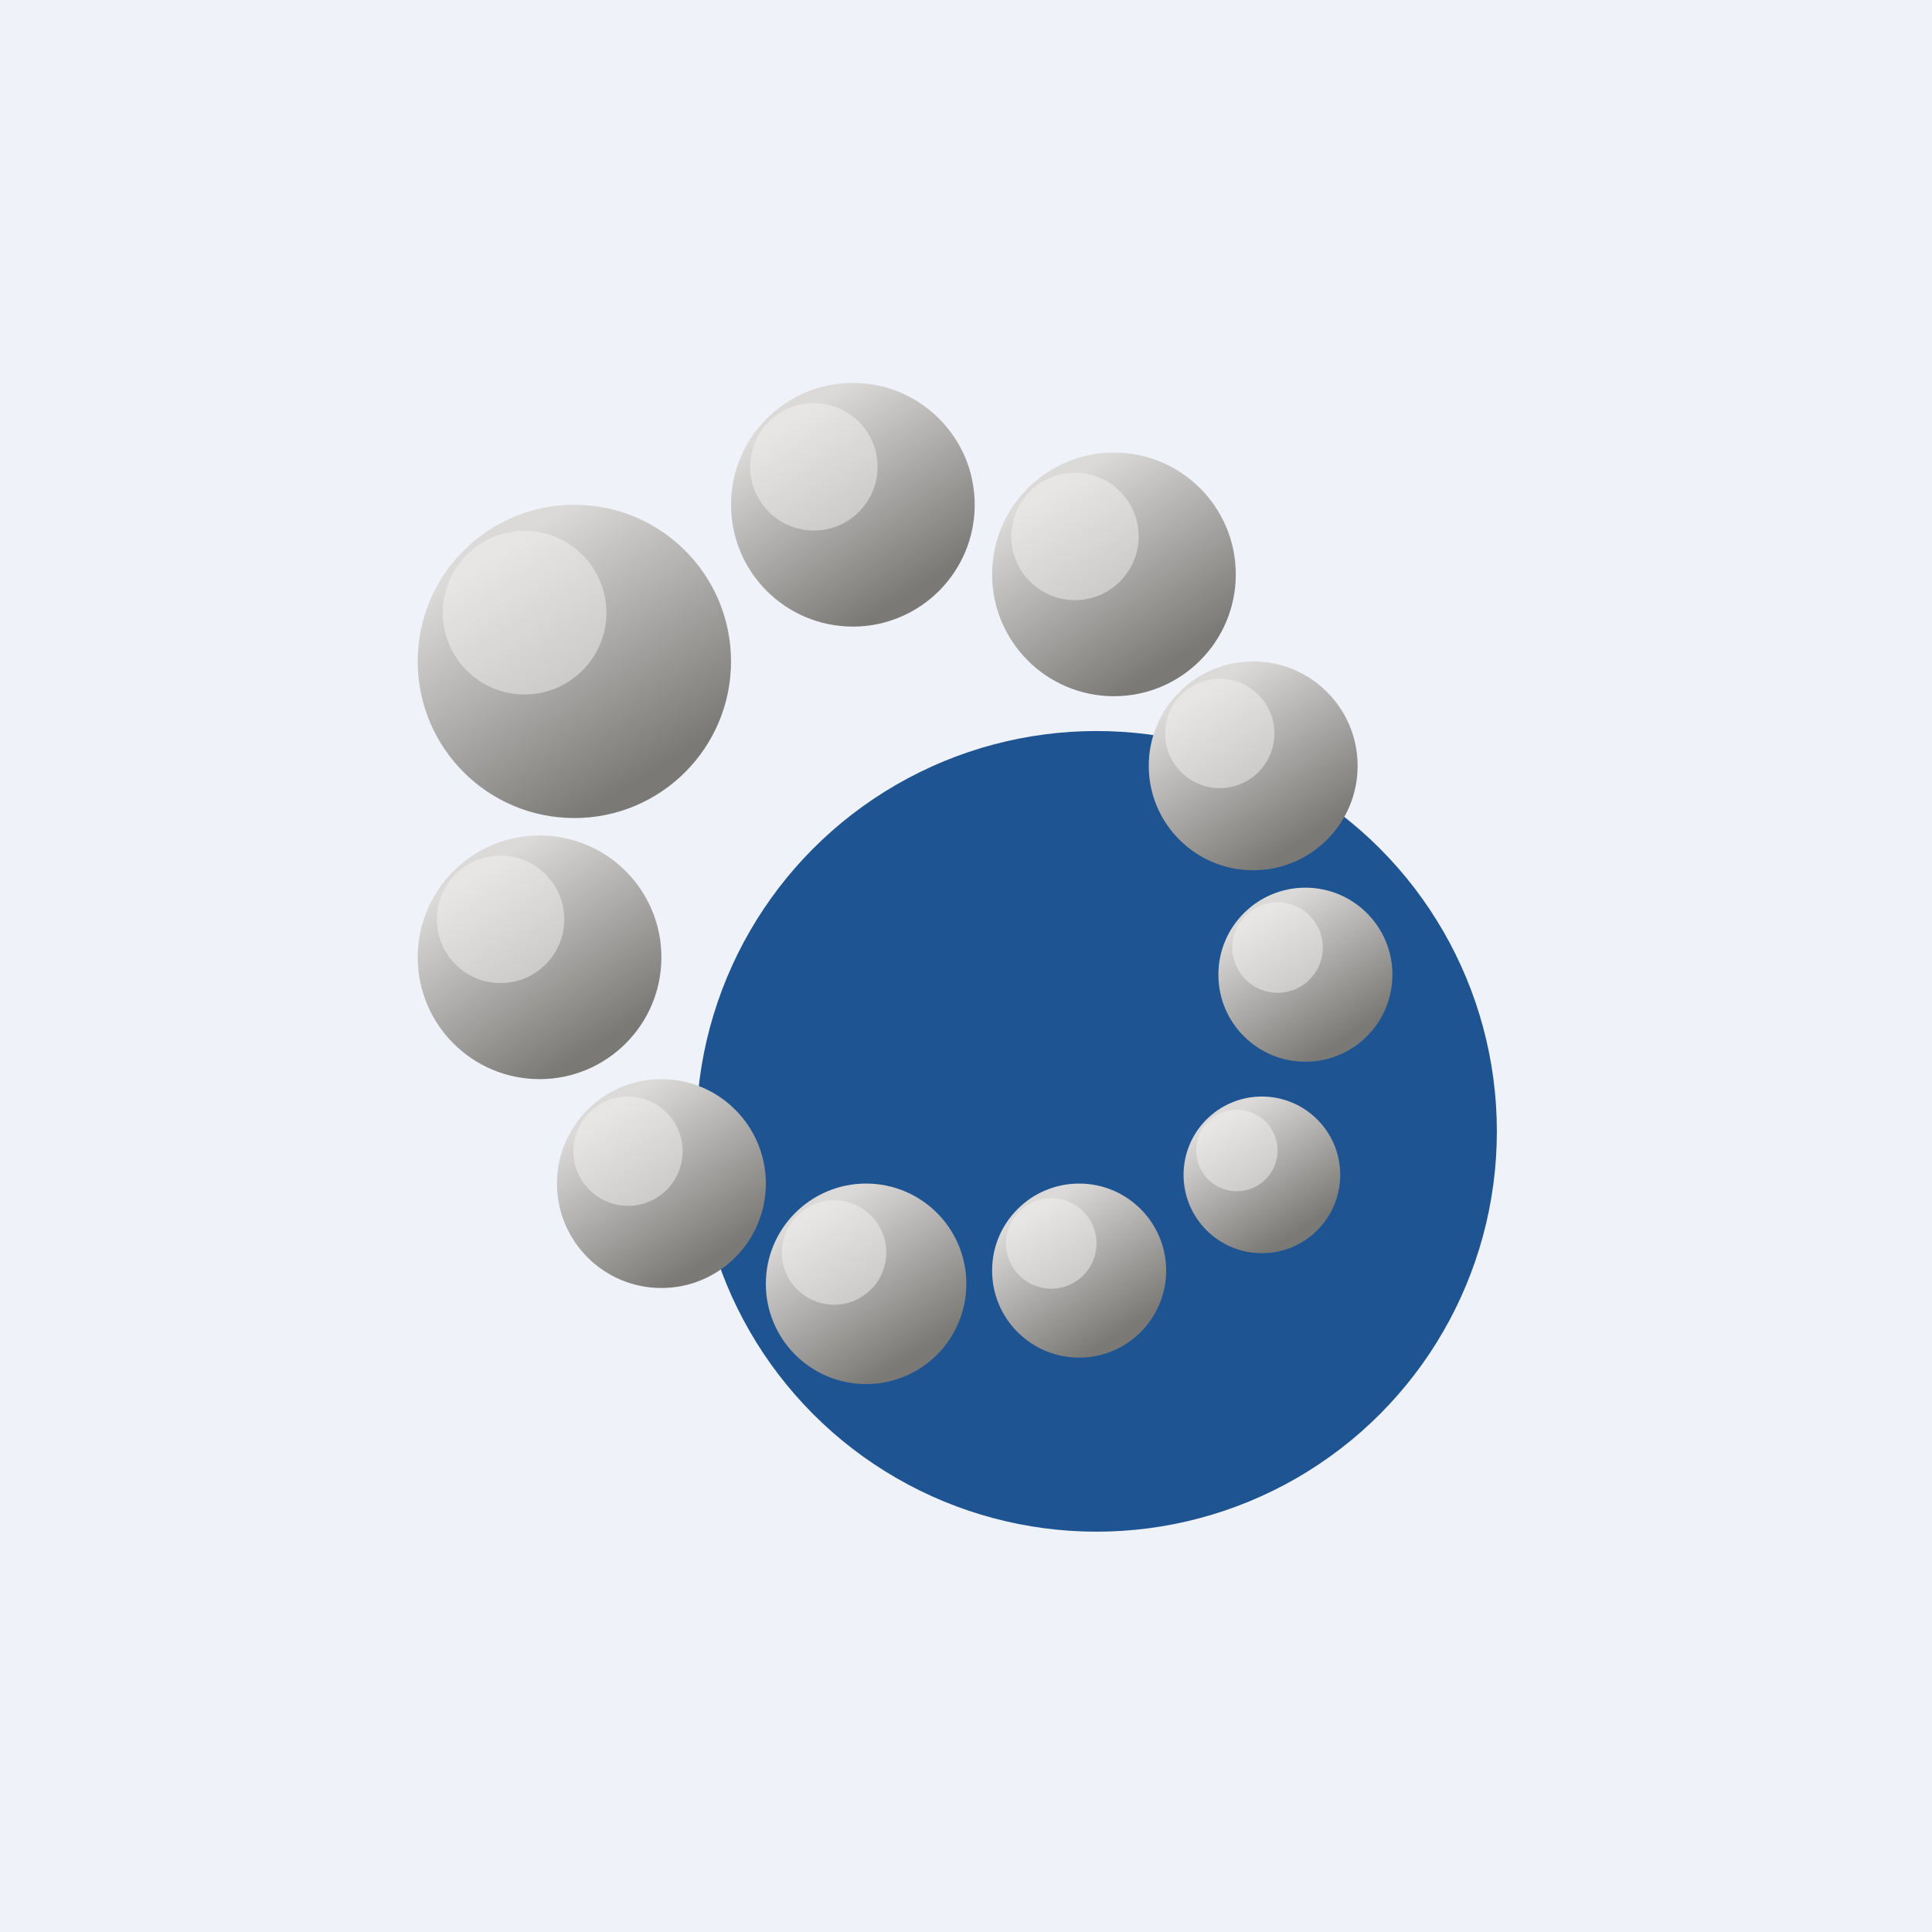 <?xml version="1.0" encoding="UTF-8"?>
<!-- generated by Finnhub -->
<svg viewBox="0 0 55.5 55.5" xmlns="http://www.w3.org/2000/svg">
<path d="M0 0h55.5v55.5H0z" fill="rgb(239, 242, 248)"/>
<circle cx="31.5" cy="32.5" r="11.5" fill="rgb(30, 84, 146)"/>
<circle cx="16.5" cy="19" r="4.5" fill="url(#j)"/>
<circle cx="15.07" cy="17.6" r="2.35" fill="rgb(244, 243, 242)" opacity=".5"/>
<circle cx="24.5" cy="14.5" r="3.5" fill="url(#i)"/>
<circle cx="23.38" cy="13.41" r="1.83" fill="rgb(244, 243, 242)" opacity=".5"/>
<circle cx="15.5" cy="27.5" r="3.5" fill="url(#h)"/>
<circle cx="14.38" cy="26.41" r="1.83" fill="rgb(244, 243, 242)" opacity=".5"/>
<circle cx="19" cy="34" r="3" fill="url(#g)"/>
<circle cx="18.04" cy="33.07" r="1.57" fill="rgb(244, 243, 242)" opacity=".5"/>
<circle cx="24.88" cy="36.88" r="2.88" fill="url(#f)"/>
<circle cx="23.96" cy="35.98" r="1.5" fill="rgb(244, 243, 242)" opacity=".5"/>
<circle cx="31" cy="36.5" r="2.5" fill="url(#e)"/>
<circle cx="30.2" cy="35.72" r="1.3" fill="rgb(244, 243, 242)" opacity=".5"/>
<circle cx="36.25" cy="33.75" r="2.25" fill="url(#d)"/>
<circle cx="35.53" cy="33.05" r="1.17" fill="rgb(244, 243, 242)" opacity=".5"/>
<circle cx="37.5" cy="28" r="2.5" fill="url(#c)"/>
<circle cx="36.7" cy="27.22" r="1.3" fill="rgb(244, 243, 242)" opacity=".5"/>
<circle cx="36" cy="22" r="3" fill="url(#b)"/>
<circle cx="35.04" cy="21.07" r="1.57" fill="rgb(244, 243, 242)" opacity=".5"/>
<circle cx="32" cy="16.5" r="3.5" fill="url(#a)"/>
<circle cx="30.88" cy="15.41" r="1.83" fill="rgb(244, 243, 242)" opacity=".5"/>
<defs>
<linearGradient id="j" x1="14.58" x2="18.78" y1="15.61" y2="22.16" gradientUnits="userSpaceOnUse">
<stop stop-color="rgb(219, 218, 217)" offset="0"/>
<stop stop-color="rgb(123, 121, 118)" offset="1"/>
</linearGradient>
<linearGradient id="i" x1="23" x2="26.28" y1="11.86" y2="16.96" gradientUnits="userSpaceOnUse">
<stop stop-color="rgb(219, 218, 217)" offset="0"/>
<stop stop-color="rgb(123, 121, 118)" offset="1"/>
</linearGradient>
<linearGradient id="h" x1="14" x2="17.28" y1="24.86" y2="29.96" gradientUnits="userSpaceOnUse">
<stop stop-color="rgb(219, 218, 217)" offset="0"/>
<stop stop-color="rgb(123, 121, 118)" offset="1"/>
</linearGradient>
<linearGradient id="g" x1="17.72" x2="20.52" y1="31.74" y2="36.11" gradientUnits="userSpaceOnUse">
<stop stop-color="rgb(219, 218, 217)" offset="0"/>
<stop stop-color="rgb(123, 121, 118)" offset="1"/>
</linearGradient>
<linearGradient id="f" x1="23.65" x2="26.33" y1="34.71" y2="38.9" gradientUnits="userSpaceOnUse">
<stop stop-color="rgb(219, 218, 217)" offset="0"/>
<stop stop-color="rgb(123, 121, 118)" offset="1"/>
</linearGradient>
<linearGradient id="e" x1="29.93" x2="32.27" y1="34.62" y2="38.26" gradientUnits="userSpaceOnUse">
<stop stop-color="rgb(219, 218, 217)" offset="0"/>
<stop stop-color="rgb(123, 121, 118)" offset="1"/>
</linearGradient>
<linearGradient id="d" x1="35.29" x2="37.39" y1="32.05" y2="35.33" gradientUnits="userSpaceOnUse">
<stop stop-color="rgb(219, 218, 217)" offset="0"/>
<stop stop-color="rgb(123, 121, 118)" offset="1"/>
</linearGradient>
<linearGradient id="c" x1="36.43" x2="38.77" y1="26.12" y2="29.76" gradientUnits="userSpaceOnUse">
<stop stop-color="rgb(219, 218, 217)" offset="0"/>
<stop stop-color="rgb(123, 121, 118)" offset="1"/>
</linearGradient>
<linearGradient id="b" x1="34.72" x2="37.52" y1="19.74" y2="24.11" gradientUnits="userSpaceOnUse">
<stop stop-color="rgb(219, 218, 217)" offset="0"/>
<stop stop-color="rgb(123, 121, 118)" offset="1"/>
</linearGradient>
<linearGradient id="a" x1="30.5" x2="33.78" y1="13.86" y2="18.96" gradientUnits="userSpaceOnUse">
<stop stop-color="rgb(219, 218, 217)" offset="0"/>
<stop stop-color="rgb(123, 121, 118)" offset="1"/>
</linearGradient>
</defs>
</svg>
